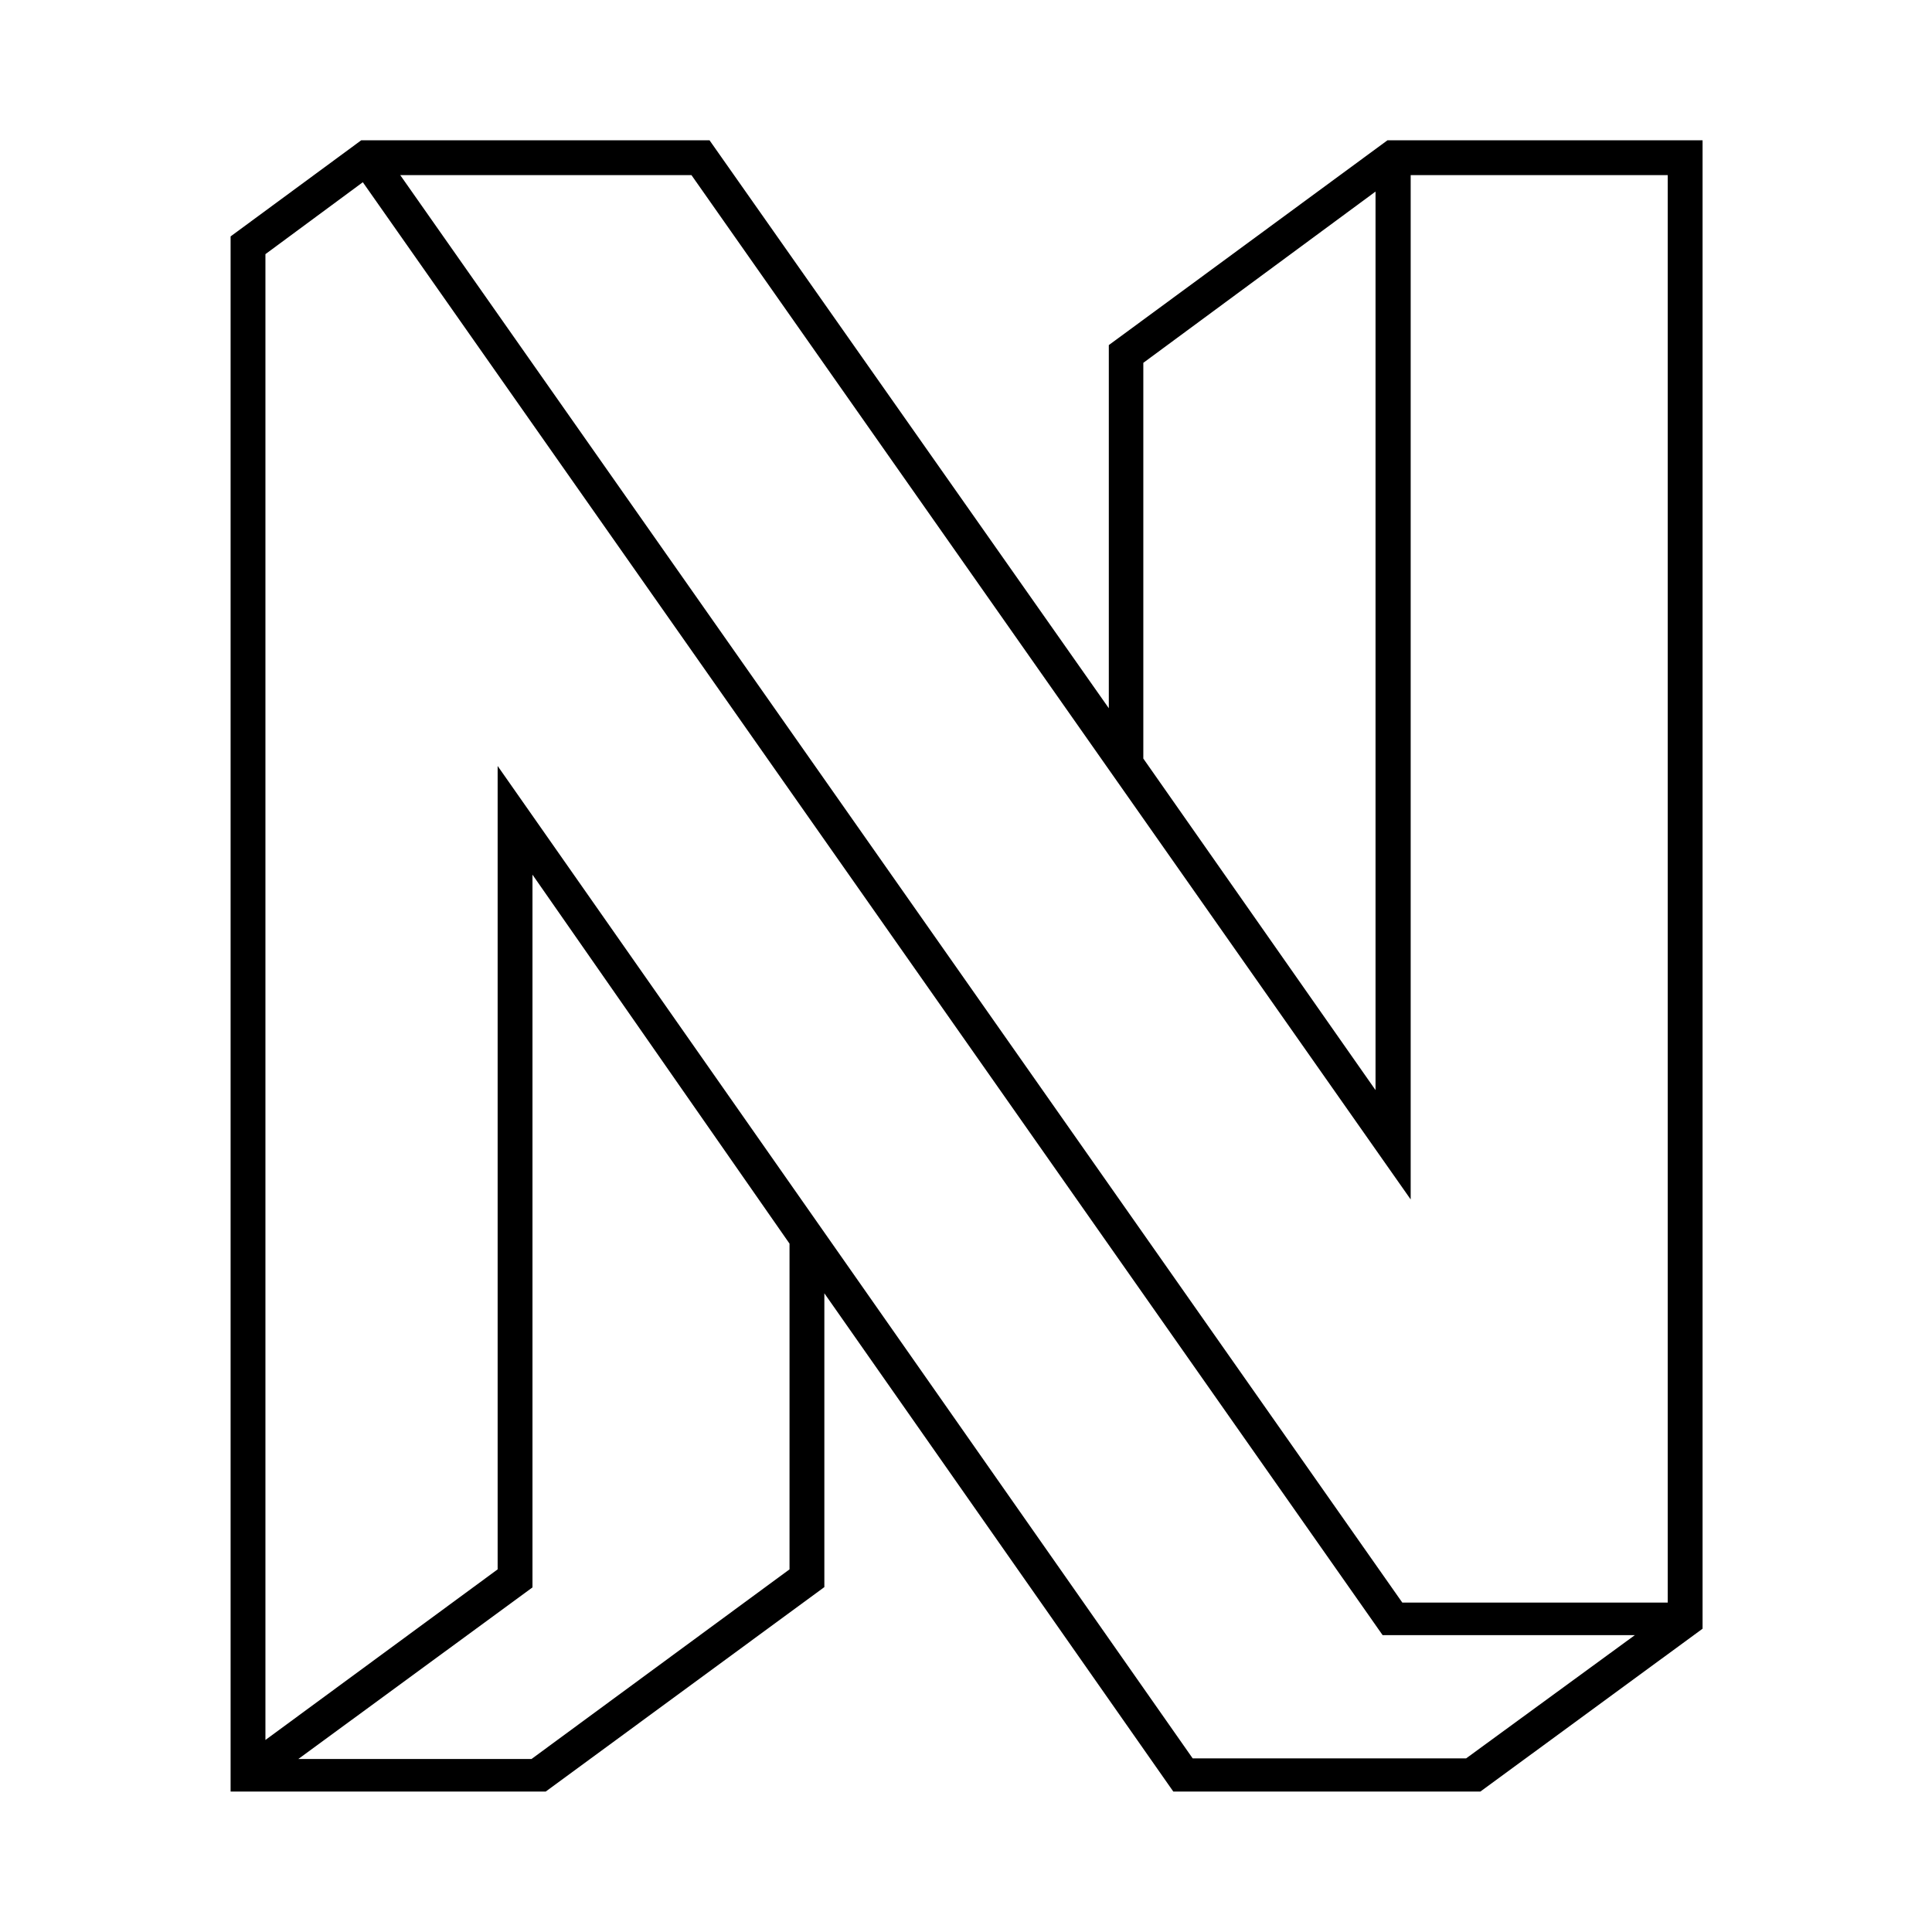 <svg xmlns="http://www.w3.org/2000/svg" width="100%" height="100%" viewBox="0 0 599.04 599.04"><path fill="currentColor" d="M459 555.5h-95.2l-108.2-154.5v91.1l-86.4 63.4h-97.7v-482.2l40.5-29.8h108l123.8 176.1v-112.6l86.4-63.5h97.7v461.5zM82.3 78.8v460.7l72-52.9v-249.1l215.5 307.7h84.8l52.3-38.2h-78.2l-316.2-450.5zM164.8 545.4l80-58.8v-101l-79.7-114.4v221l-72.6 53.2h72.4zM124.1 54.3l310.7 442.6h82.3v-442.6h-79.7v317.6l-223-317.6h-90.2zM354.5 235.2l72 102.8v-278.6l-72 53.1v122.7z" /></svg>